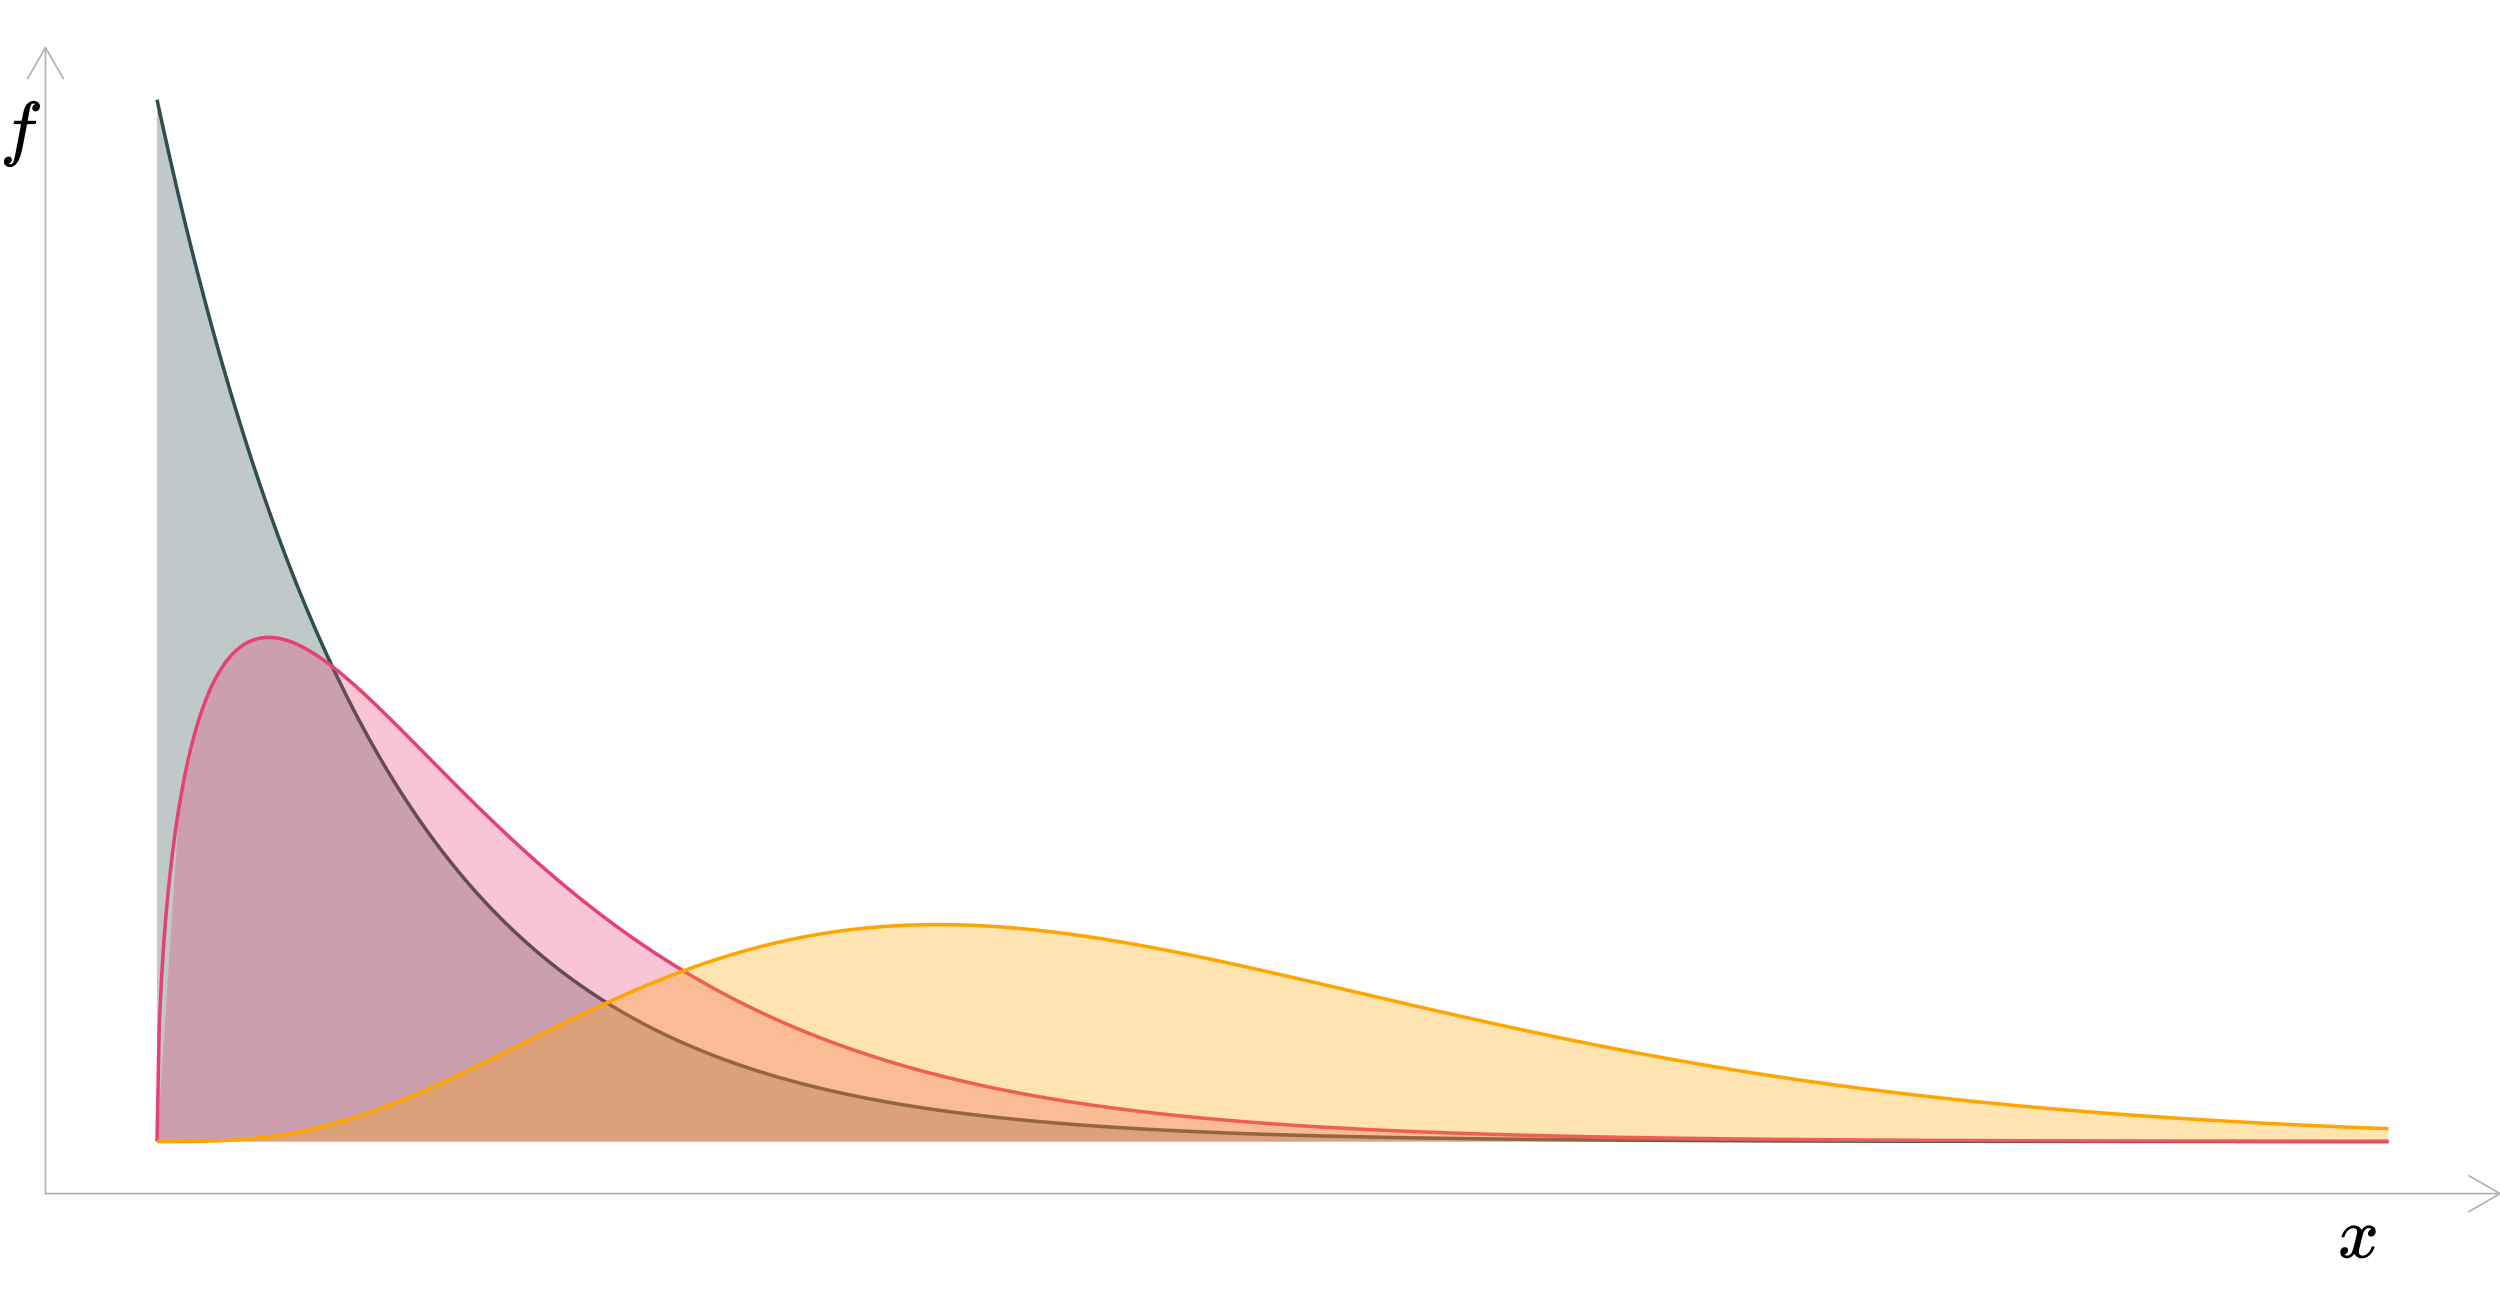 <?xml version="1.0" encoding="UTF-8"?>
<svg xmlns="http://www.w3.org/2000/svg" xmlns:xlink="http://www.w3.org/1999/xlink" width="756pt" height="396pt" viewBox="0 0 756 396" version="1.1">
<defs>
<g>
<symbol overflow="visible" id="glyph0-0">
<path style="stroke:none;" d="M 1.094 0 L 4.406 0 L 4.406 -11.719 L 1.094 -11.719 Z M 2.203 -1.094 L 2.203 -10.625 L 3.297 -10.625 L 3.297 -1.094 Z M 2.203 -1.094 "/>
</symbol>
<symbol overflow="visible" id="glyph0-1">
<path style="stroke:none;" d="M 1.281 -6.109 L 1.578 -6.109 C 2 -6.109 1.984 -6.141 2.047 -6.375 C 2.375 -7.547 3.344 -8.891 4.781 -8.891 C 5.453 -8.891 5.859 -8.453 5.859 -7.75 C 5.859 -7.5 5.812 -7.234 5.734 -6.891 C 5.516 -6.203 4.734 -2.359 4.266 -1.562 C 3.891 -0.922 3.406 -0.578 2.906 -0.578 C 2.75 -0.578 2.484 -0.609 2.328 -0.688 C 2.219 -0.719 2 -0.859 2 -0.875 C 2 -0.875 2.047 -0.906 2.062 -0.906 C 2.109 -0.922 2.25 -0.969 2.359 -1.031 C 2.766 -1.234 3.125 -1.656 3.125 -2.219 C 3.125 -2.844 2.75 -3.141 2.172 -3.141 C 1.312 -3.141 0.766 -2.391 0.766 -1.562 C 0.766 -1.25 0.844 -0.953 0.984 -0.688 C 1.297 -0.156 1.875 0.219 2.797 0.219 C 3.125 0.219 3.172 0.219 3.359 0.172 C 4 -0.047 4.578 -0.5 5 -1.141 C 5.438 -0.375 6.156 0.234 7.328 0.234 C 8.266 0.234 8.891 -0.094 9.5 -0.578 C 10.188 -1.172 10.781 -2 11.047 -2.953 C 11.062 -3.062 11.094 -3.125 11.094 -3.188 C 11.094 -3.344 10.984 -3.359 10.672 -3.359 C 10.297 -3.359 10.281 -3.359 10.188 -3.078 C 9.875 -1.953 8.828 -0.578 7.5 -0.578 C 6.812 -0.578 6.375 -1.016 6.375 -1.719 C 6.375 -1.906 6.406 -2.156 6.453 -2.375 C 6.516 -2.734 7.609 -7.156 7.703 -7.391 C 7.938 -8.078 8.453 -8.641 8.938 -8.844 C 9.062 -8.891 9.109 -8.891 9.344 -8.891 C 9.641 -8.891 9.812 -8.859 9.984 -8.75 C 10.125 -8.688 10.234 -8.625 10.234 -8.609 C 9.656 -8.406 9.125 -7.984 9.125 -7.219 C 9.125 -6.688 9.5 -6.344 10.078 -6.344 C 10.938 -6.344 11.484 -7.062 11.484 -7.938 C 11.484 -8.906 10.688 -9.719 9.453 -9.719 C 8.781 -9.719 8.125 -9.391 7.594 -8.797 C 7.406 -8.625 7.344 -8.484 7.234 -8.344 C 6.859 -9.109 5.938 -9.719 4.891 -9.719 C 4.734 -9.719 4.578 -9.703 4.422 -9.688 C 3.438 -9.531 2.484 -8.859 1.828 -7.875 C 1.547 -7.438 1.188 -6.672 1.141 -6.359 C 1.141 -6.219 1.203 -6.188 1.281 -6.109 Z M 1.281 -6.109 "/>
</symbol>
<symbol overflow="visible" id="glyph0-2">
<path style="stroke:none;" d="M 2.594 3.562 L 2.797 3.453 C 3.219 3.25 3.562 2.844 3.562 2.266 C 3.562 1.656 3.172 1.344 2.594 1.344 C 1.781 1.344 1.203 2.031 1.203 2.906 C 1.203 3.891 2.031 4.516 3.062 4.516 C 3.609 4.516 4.141 4.266 4.656 3.812 C 5.547 2.969 6.141 1.656 6.672 -0.703 C 6.844 -1.453 7.078 -2.688 7.672 -5.781 L 8.188 -8.469 L 9.422 -8.469 C 10.781 -8.469 10.734 -8.469 10.797 -8.609 C 10.828 -8.672 10.953 -9.172 10.953 -9.312 C 10.953 -9.484 10.875 -9.484 9.562 -9.484 C 8.422 -9.484 8.359 -9.484 8.359 -9.531 C 8.422 -9.594 8.844 -12.391 9.219 -13.859 C 9.328 -14.297 9.609 -14.703 10.047 -14.703 C 10.25 -14.703 10.516 -14.625 10.719 -14.562 L 10.516 -14.453 C 10.094 -14.25 9.75 -13.844 9.75 -13.266 C 9.75 -12.656 10.141 -12.344 10.719 -12.344 C 11.5 -12.344 12.094 -13.031 12.094 -13.859 C 12.094 -14.875 11.219 -15.438 10.234 -15.516 C 9.422 -15.516 8.938 -15.219 8.406 -14.781 C 7.719 -14.188 7.344 -13.375 7.016 -11.875 C 6.938 -11.547 6.562 -9.547 6.562 -9.5 C 6.562 -9.484 6.141 -9.484 5.5 -9.484 C 4.328 -9.484 4.359 -9.484 4.297 -9.344 C 4.266 -9.328 4.219 -9.156 4.188 -9 C 4.094 -8.641 4.109 -8.578 4.219 -8.516 C 4.297 -8.469 4.359 -8.469 5.328 -8.469 L 6.359 -8.469 L 6.359 -8.406 C 6.266 -8.312 4.625 1.391 4.109 2.766 C 3.922 3.25 3.625 3.703 3.234 3.703 C 3.016 3.703 2.797 3.609 2.594 3.562 Z M 2.594 3.562 "/>
</symbol>
</g>
</defs>
<g id="surface5816">
<rect x="0" y="0" width="756" height="396" style="fill:rgb(100%,100%,100%);fill-opacity:1;stroke:none;"/>
<path style=" stroke:none;fill-rule:nonzero;fill:rgb(18.431%,30.98%,30.98%);fill-opacity:0.302;" d="M 47.488 30.152 L 54.238 60.133 L 60.984 87.262 L 67.73 111.809 L 74.48 134.02 L 81.227 154.117 L 87.977 172.301 L 94.723 188.754 L 101.469 203.645 L 108.219 217.113 L 114.965 229.305 L 121.715 240.332 L 128.461 250.312 L 135.211 259.344 L 141.957 267.516 L 148.703 274.906 L 155.453 281.598 L 162.199 287.652 L 168.949 293.129 L 175.695 298.082 L 182.441 302.566 L 189.191 306.625 L 195.938 310.297 L 202.688 313.621 L 209.434 316.625 L 216.184 319.344 L 222.93 321.805 L 229.676 324.031 L 236.426 326.047 L 243.172 327.871 L 249.922 329.52 L 256.668 331.012 L 263.414 332.363 L 270.164 333.586 L 276.91 334.691 L 283.66 335.691 L 290.406 336.598 L 297.156 337.418 L 303.902 338.156 L 310.648 338.828 L 317.398 339.438 L 324.145 339.984 L 330.895 340.48 L 337.641 340.93 L 344.387 341.34 L 351.137 341.707 L 357.883 342.039 L 364.633 342.34 L 371.379 342.613 L 378.129 342.859 L 384.875 343.082 L 391.621 343.285 L 398.371 343.469 L 405.117 343.633 L 411.867 343.781 L 418.613 343.918 L 425.363 344.043 L 432.109 344.152 L 438.855 344.254 L 445.605 344.344 L 452.352 344.426 L 459.102 344.5 L 465.848 344.566 L 472.594 344.629 L 479.344 344.684 L 486.09 344.73 L 492.84 344.777 L 499.586 344.816 L 506.336 344.855 L 519.828 344.918 L 526.578 344.945 L 533.324 344.973 L 540.074 344.992 L 553.566 345.031 L 560.316 345.047 L 567.062 345.062 L 573.812 345.078 L 580.559 345.09 L 587.309 345.102 L 594.055 345.109 L 600.801 345.121 L 607.551 345.129 L 614.297 345.137 L 621.047 345.141 L 627.793 345.148 L 634.539 345.152 L 641.289 345.16 L 648.035 345.164 L 654.785 345.168 L 661.531 345.172 L 668.281 345.176 L 675.027 345.176 L 681.773 345.18 L 688.523 345.184 L 695.27 345.184 L 702.02 345.188 L 708.766 345.188 L 715.512 345.191 L 722.262 345.191 L 722.262 345.207 L 47.488 345.207 Z M 47.488 30.152 "/>
<path style="fill:none;stroke-width:1.067;stroke-linecap:butt;stroke-linejoin:round;stroke:rgb(18.431%,30.98%,30.98%);stroke-opacity:1;stroke-miterlimit:10;" d="M 47.488 30.152 L 48.164 33.289 L 48.84 36.398 L 49.516 39.473 L 50.191 42.52 L 50.867 45.531 L 51.543 48.52 L 52.219 51.473 L 52.891 54.398 L 53.566 57.293 L 54.242 60.164 L 54.918 63 L 55.594 65.812 L 56.27 68.594 L 56.945 71.352 L 57.621 74.078 L 58.297 76.777 L 58.973 79.453 L 59.648 82.098 L 60.32 84.719 L 60.996 87.312 L 61.672 89.883 L 62.348 92.426 L 63.023 94.941 L 63.699 97.438 L 64.375 99.902 L 65.051 102.348 L 65.727 104.766 L 66.402 107.16 L 67.078 109.531 L 67.754 111.879 L 68.426 114.203 L 69.102 116.504 L 69.777 118.781 L 70.453 121.035 L 71.129 123.27 L 71.805 125.48 L 72.48 127.668 L 73.156 129.836 L 73.832 131.98 L 74.508 134.105 L 75.184 136.207 L 75.859 138.289 L 76.531 140.348 L 77.207 142.391 L 77.883 144.41 L 78.559 146.41 L 79.234 148.391 L 79.91 150.352 L 80.586 152.289 L 81.262 154.211 L 81.938 156.113 L 82.613 157.996 L 83.289 159.863 L 83.961 161.707 L 84.637 163.535 L 85.312 165.344 L 85.988 167.137 L 86.664 168.91 L 87.34 170.668 L 88.016 172.406 L 88.691 174.125 L 89.367 175.828 L 90.043 177.516 L 90.719 179.188 L 91.395 180.84 L 92.066 182.477 L 92.742 184.098 L 93.418 185.703 L 94.094 187.293 L 94.77 188.863 L 95.445 190.422 L 96.121 191.965 L 96.797 193.488 L 97.473 195 L 98.148 196.496 L 98.824 197.977 L 99.5 199.445 L 100.172 200.895 L 100.848 202.332 L 101.523 203.758 L 102.199 205.164 L 102.875 206.559 L 103.551 207.941 L 104.227 209.309 L 104.902 210.66 L 105.578 212.004 L 106.254 213.328 L 106.93 214.641 L 107.605 215.941 L 108.277 217.23 L 108.953 218.504 L 109.629 219.766 L 110.305 221.016 L 110.98 222.254 L 111.656 223.477 L 112.332 224.691 L 113.008 225.891 L 113.684 227.078 L 114.359 228.254 L 115.035 229.422 L 115.707 230.574 L 116.383 231.715 L 117.059 232.848 L 117.734 233.965 L 118.41 235.074 L 119.086 236.168 L 119.762 237.254 L 120.438 238.332 L 121.113 239.395 L 121.789 240.449 L 122.465 241.492 L 123.141 242.527 L 123.812 243.547 L 124.488 244.562 L 125.164 245.562 L 125.84 246.555 L 126.516 247.539 L 127.191 248.512 L 127.867 249.473 L 128.543 250.426 L 129.219 251.371 L 129.895 252.305 L 130.57 253.23 L 131.246 254.148 L 131.918 255.055 L 132.594 255.953 L 133.27 256.84 L 133.945 257.723 L 134.621 258.594 L 135.297 259.457 L 135.973 260.309 L 136.648 261.156 L 137.324 261.992 L 138 262.82 L 138.676 263.641 L 139.352 264.453 L 140.023 265.258 L 140.699 266.055 L 141.375 266.844 L 142.051 267.625 L 142.727 268.395 L 143.402 269.16 L 144.078 269.918 L 144.754 270.668 L 145.43 271.41 L 146.105 272.145 L 146.781 272.875 L 147.453 273.594 L 148.129 274.309 L 148.805 275.012 L 149.48 275.711 L 150.156 276.406 L 150.832 277.09 L 151.508 277.77 L 152.184 278.441 L 152.859 279.105 L 153.535 279.762 L 154.211 280.414 L 154.887 281.062 L 155.559 281.699 L 156.234 282.332 L 156.91 282.957 L 157.586 283.578 L 158.262 284.191 L 158.938 284.801 L 159.613 285.402 L 160.289 285.996 L 160.965 286.586 L 161.641 287.172 L 162.316 287.75 L 162.992 288.32 L 163.664 288.887 L 164.34 289.449 L 165.016 290.004 L 165.691 290.555 L 166.367 291.098 L 167.043 291.637 L 167.719 292.172 L 168.395 292.699 L 169.07 293.223 L 170.422 294.254 L 171.094 294.758 L 171.77 295.262 L 173.121 296.254 L 174.473 297.223 L 175.148 297.699 L 175.824 298.172 L 176.5 298.641 L 177.176 299.105 L 177.852 299.566 L 178.527 300.02 L 179.199 300.469 L 179.875 300.914 L 180.551 301.355 L 181.227 301.793 L 181.902 302.227 L 183.254 303.078 L 184.605 303.914 L 185.281 304.324 L 185.957 304.73 L 186.633 305.133 L 187.305 305.531 L 187.98 305.93 L 188.656 306.32 L 189.332 306.707 L 190.008 307.09 L 191.359 307.848 L 192.035 308.219 L 192.711 308.586 L 194.062 309.312 L 194.738 309.668 L 195.41 310.023 L 196.086 310.375 L 196.762 310.723 L 197.438 311.062 L 198.113 311.406 L 198.789 311.742 L 200.141 312.406 L 201.492 313.055 L 202.168 313.375 L 202.84 313.691 L 204.191 314.316 L 204.867 314.625 L 205.543 314.93 L 206.219 315.23 L 207.57 315.824 L 208.246 316.117 L 209.598 316.695 L 210.273 316.977 L 210.945 317.258 L 211.621 317.539 L 212.973 318.086 L 214.324 318.625 L 216.352 319.41 L 217.027 319.668 L 217.703 319.922 L 218.379 320.172 L 219.051 320.422 L 220.402 320.914 L 221.078 321.156 L 222.43 321.633 L 223.105 321.867 L 225.133 322.559 L 225.809 322.781 L 226.484 323.008 L 227.156 323.227 L 228.508 323.664 L 229.184 323.879 L 230.535 324.301 L 231.887 324.715 L 233.238 325.121 L 233.914 325.32 L 234.586 325.52 L 235.938 325.91 L 237.289 326.293 L 238.641 326.668 L 239.992 327.035 L 241.344 327.395 L 242.02 327.57 L 242.691 327.746 L 243.367 327.922 L 244.719 328.266 L 245.395 328.434 L 246.07 328.598 L 246.746 328.766 L 247.422 328.93 L 249.449 329.41 L 250.125 329.566 L 250.797 329.723 L 251.473 329.879 L 252.148 330.031 L 252.824 330.18 L 253.5 330.332 L 254.176 330.48 L 256.879 331.059 L 257.555 331.199 L 258.227 331.336 L 258.902 331.477 L 259.578 331.613 L 260.254 331.746 L 260.93 331.883 L 261.605 332.016 L 262.281 332.145 L 262.957 332.277 L 263.633 332.406 L 264.309 332.531 L 264.984 332.66 L 265.66 332.785 L 266.332 332.906 L 267.008 333.031 L 267.684 333.152 L 268.359 333.27 L 269.035 333.391 L 270.387 333.625 L 271.062 333.738 L 271.738 333.855 L 272.414 333.969 L 273.09 334.078 L 273.766 334.191 L 274.438 334.301 L 275.113 334.406 L 275.789 334.516 L 277.816 334.832 L 278.492 334.934 L 279.168 335.039 L 279.844 335.141 L 280.52 335.238 L 281.195 335.34 L 281.871 335.438 L 282.543 335.535 L 283.219 335.629 L 283.895 335.727 L 285.922 336.008 L 289.301 336.457 L 289.973 336.543 L 291.324 336.715 L 292 336.797 L 292.676 336.883 L 295.379 337.211 L 297.406 337.445 L 298.078 337.523 L 298.754 337.598 L 299.43 337.676 L 302.133 337.973 L 305.512 338.324 L 306.184 338.391 L 306.859 338.461 L 309.562 338.727 L 310.238 338.789 L 310.914 338.855 L 312.941 339.043 L 313.617 339.102 L 314.289 339.164 L 314.965 339.223 L 315.641 339.285 L 316.992 339.402 L 317.668 339.457 L 319.02 339.574 L 321.047 339.738 L 321.719 339.793 L 323.07 339.902 L 323.746 339.953 L 324.422 340.008 L 327.801 340.262 L 328.477 340.309 L 329.152 340.359 L 329.824 340.406 L 333.879 340.688 L 334.555 340.73 L 335.23 340.777 L 337.258 340.906 L 337.93 340.949 L 339.281 341.035 L 339.957 341.074 L 340.633 341.117 L 341.309 341.156 L 341.984 341.199 L 344.688 341.355 L 345.359 341.395 L 346.035 341.43 L 347.387 341.508 L 348.738 341.578 L 349.414 341.617 L 352.117 341.758 L 352.793 341.789 L 353.465 341.824 L 354.141 341.859 L 354.816 341.891 L 355.492 341.926 L 356.844 341.988 L 357.52 342.023 L 360.223 342.148 L 360.898 342.176 L 361.57 342.207 L 362.246 342.238 L 362.922 342.266 L 363.598 342.297 L 364.273 342.324 L 364.949 342.355 L 369.004 342.52 L 369.676 342.547 L 371.027 342.602 L 371.703 342.625 L 372.379 342.652 L 373.055 342.676 L 373.73 342.703 L 375.082 342.75 L 375.758 342.777 L 376.434 342.801 L 377.105 342.824 L 381.16 342.965 L 381.836 342.984 L 383.188 343.031 L 383.863 343.051 L 384.539 343.074 L 385.211 343.094 L 385.887 343.113 L 386.562 343.137 L 388.59 343.195 L 389.266 343.219 L 391.969 343.297 L 392.645 343.312 L 393.316 343.332 L 394.668 343.371 L 395.344 343.387 L 396.695 343.426 L 397.371 343.441 L 398.047 343.461 L 398.723 343.477 L 399.398 343.496 L 400.074 343.512 L 400.746 343.527 L 401.422 343.547 L 408.18 343.703 L 408.852 343.719 L 409.527 343.734 L 410.203 343.746 L 411.555 343.777 L 412.23 343.789 L 413.582 343.82 L 414.258 343.832 L 414.934 343.848 L 415.609 343.859 L 416.285 343.875 L 416.957 343.887 L 417.633 343.898 L 418.309 343.914 L 420.336 343.949 L 421.012 343.965 L 424.391 344.023 L 425.062 344.035 L 429.117 344.105 L 429.793 344.113 L 431.82 344.148 L 432.492 344.156 L 433.844 344.18 L 434.52 344.188 L 435.871 344.211 L 436.547 344.219 L 437.223 344.23 L 437.898 344.238 L 438.574 344.25 L 439.926 344.266 L 440.598 344.277 L 441.273 344.285 L 441.949 344.297 L 443.977 344.32 L 444.652 344.332 L 447.355 344.363 L 448.031 344.375 L 448.703 344.383 L 456.137 344.469 L 456.809 344.477 L 457.484 344.48 L 460.863 344.52 L 461.539 344.523 L 462.891 344.539 L 463.566 344.543 L 464.238 344.551 L 464.914 344.559 L 465.59 344.562 L 466.941 344.578 L 467.617 344.582 L 468.293 344.59 L 468.969 344.594 L 470.32 344.609 L 470.996 344.613 L 471.672 344.621 L 472.344 344.625 L 473.02 344.633 L 474.371 344.641 L 475.047 344.648 L 475.723 344.652 L 476.398 344.66 L 477.074 344.664 L 477.75 344.672 L 479.102 344.68 L 479.777 344.688 L 480.449 344.691 L 481.125 344.695 L 481.801 344.703 L 483.828 344.715 L 484.504 344.723 L 487.207 344.738 L 487.879 344.746 L 491.258 344.766 L 491.934 344.773 L 495.312 344.793 L 495.984 344.797 L 503.418 344.84 L 504.09 344.844 L 506.793 344.859 L 507.469 344.859 L 511.523 344.883 L 512.195 344.883 L 514.898 344.898 L 515.574 344.898 L 517.602 344.91 L 518.277 344.91 L 518.953 344.914 L 519.625 344.918 L 520.301 344.922 L 520.977 344.922 L 523.004 344.934 L 523.68 344.934 L 525.031 344.941 L 525.707 344.941 L 527.059 344.949 L 527.73 344.949 L 529.082 344.957 L 529.758 344.957 L 531.109 344.965 L 531.785 344.965 L 532.461 344.969 L 533.137 344.969 L 534.488 344.977 L 535.164 344.977 L 535.836 344.98 L 536.512 344.98 L 537.188 344.984 L 537.863 344.984 L 539.215 344.992 L 539.891 344.992 L 540.566 344.996 L 541.242 344.996 L 541.918 345 L 542.594 345 L 543.27 345.004 L 543.941 345.004 L 544.617 345.008 L 545.293 345.008 L 545.969 345.012 L 546.645 345.012 L 547.32 345.016 L 547.996 345.016 L 548.672 345.02 L 549.348 345.02 L 550.023 345.023 L 550.699 345.023 L 551.371 345.027 L 552.047 345.027 L 552.723 345.031 L 554.074 345.031 L 554.75 345.035 L 555.426 345.035 L 556.102 345.039 L 556.777 345.039 L 557.453 345.043 L 558.805 345.043 L 559.477 345.047 L 560.152 345.047 L 560.828 345.051 L 562.18 345.051 L 562.855 345.055 L 563.531 345.055 L 564.207 345.059 L 565.559 345.059 L 566.234 345.062 L 566.91 345.062 L 567.582 345.066 L 568.934 345.066 L 569.609 345.07 L 570.961 345.07 L 571.637 345.074 L 572.988 345.074 L 573.664 345.078 L 575.012 345.078 L 575.688 345.082 L 577.039 345.082 L 577.715 345.086 L 579.742 345.086 L 580.418 345.09 L 581.77 345.09 L 582.445 345.094 L 583.793 345.094 L 584.469 345.098 L 586.496 345.098 L 587.172 345.102 L 589.199 345.102 L 589.875 345.105 L 591.898 345.105 L 592.574 345.109 L 594.602 345.109 L 595.277 345.113 L 597.305 345.113 L 597.98 345.117 L 600.004 345.117 L 600.68 345.121 L 603.383 345.121 L 604.059 345.125 L 606.758 345.125 L 607.434 345.129 L 610.137 345.129 L 610.812 345.133 L 613.516 345.133 L 614.191 345.137 L 617.566 345.137 L 618.242 345.141 L 621.621 345.141 L 622.297 345.145 L 625.672 345.145 L 626.348 345.148 L 630.402 345.148 L 631.074 345.152 L 635.129 345.152 L 635.805 345.156 L 640.531 345.156 L 641.207 345.16 L 645.938 345.16 L 646.609 345.164 L 652.691 345.164 L 653.367 345.168 L 659.445 345.168 L 660.121 345.172 L 666.875 345.172 L 667.551 345.176 L 675.656 345.176 L 676.332 345.18 L 685.789 345.18 L 686.461 345.184 L 697.27 345.184 L 697.945 345.188 L 711.453 345.188 L 712.129 345.191 L 722.262 345.191 "/>
<path style=" stroke:none;fill-rule:nonzero;fill:rgb(90.196%,25.49%,45.098%);fill-opacity:0.302;" d="M 47.488 345.207 L 54.238 243.484 L 60.984 215.039 L 67.73 200.957 L 74.48 194.492 L 81.227 192.738 L 87.977 194.082 L 94.723 197.504 L 101.469 202.332 L 108.219 208.086 L 114.965 214.426 L 121.715 221.094 L 128.461 227.91 L 135.211 234.738 L 141.957 241.48 L 148.703 248.055 L 155.453 254.418 L 162.199 260.531 L 168.949 266.367 L 175.695 271.914 L 182.441 277.164 L 189.191 282.121 L 195.938 286.781 L 202.688 291.152 L 209.434 295.246 L 216.184 299.066 L 222.93 302.629 L 229.676 305.949 L 236.426 309.031 L 243.172 311.895 L 249.922 314.551 L 256.668 317.008 L 263.414 319.285 L 270.164 321.387 L 276.91 323.328 L 283.66 325.121 L 290.406 326.777 L 297.156 328.301 L 303.902 329.703 L 310.648 330.996 L 317.398 332.184 L 324.145 333.277 L 330.895 334.281 L 337.641 335.203 L 344.387 336.051 L 351.137 336.828 L 357.883 337.543 L 364.633 338.195 L 371.379 338.797 L 378.129 339.348 L 384.875 339.852 L 391.621 340.312 L 398.371 340.734 L 405.117 341.121 L 411.867 341.477 L 418.613 341.801 L 425.363 342.094 L 432.109 342.367 L 438.855 342.613 L 445.605 342.84 L 452.352 343.047 L 459.102 343.238 L 465.848 343.41 L 472.594 343.566 L 479.344 343.711 L 486.09 343.844 L 492.84 343.965 L 499.586 344.074 L 506.336 344.172 L 513.082 344.266 L 519.828 344.348 L 526.578 344.426 L 533.324 344.492 L 540.074 344.559 L 553.566 344.668 L 560.316 344.715 L 567.062 344.758 L 573.812 344.801 L 580.559 344.836 L 587.309 344.867 L 594.055 344.898 L 600.801 344.926 L 607.551 344.953 L 614.297 344.973 L 621.047 344.996 L 627.793 345.016 L 634.539 345.031 L 641.289 345.047 L 648.035 345.062 L 654.785 345.074 L 661.531 345.086 L 668.281 345.098 L 675.027 345.105 L 681.773 345.117 L 688.523 345.125 L 695.27 345.133 L 702.02 345.137 L 708.766 345.145 L 715.512 345.148 L 722.262 345.156 L 722.262 345.207 Z M 47.488 345.207 "/>
<path style="fill:none;stroke-width:1.067;stroke-linecap:butt;stroke-linejoin:round;stroke:rgb(90.196%,25.49%,45.098%);stroke-opacity:1;stroke-miterlimit:10;" d="M 47.488 345.207 L 48.164 309.992 L 48.84 295.902 L 49.516 285.422 L 50.191 276.863 L 50.867 269.559 L 51.543 263.16 L 52.219 257.473 L 52.891 252.348 L 53.566 247.695 L 54.242 243.445 L 54.918 239.539 L 55.594 235.941 L 56.27 232.613 L 56.945 229.527 L 57.621 226.66 L 58.297 223.988 L 58.973 221.504 L 59.648 219.184 L 60.32 217.023 L 60.996 215 L 61.672 213.113 L 62.348 211.352 L 63.023 209.707 L 63.699 208.172 L 64.375 206.738 L 65.051 205.402 L 65.727 204.16 L 66.402 203.004 L 67.078 201.926 L 67.754 200.93 L 68.426 200.004 L 69.102 199.152 L 69.777 198.363 L 70.453 197.641 L 71.129 196.977 L 71.805 196.371 L 72.48 195.82 L 73.156 195.324 L 73.832 194.875 L 74.508 194.477 L 75.184 194.125 L 75.859 193.816 L 76.531 193.551 L 77.207 193.324 L 77.883 193.141 L 78.559 192.988 L 79.234 192.879 L 79.91 192.797 L 80.586 192.754 L 81.262 192.738 L 81.938 192.754 L 82.613 192.801 L 83.289 192.875 L 83.961 192.977 L 84.637 193.102 L 85.312 193.254 L 85.988 193.434 L 86.664 193.633 L 87.34 193.852 L 88.016 194.094 L 88.691 194.359 L 89.367 194.641 L 90.043 194.945 L 90.719 195.266 L 91.395 195.602 L 92.066 195.957 L 92.742 196.328 L 93.418 196.719 L 94.094 197.117 L 94.77 197.535 L 95.445 197.965 L 96.121 198.41 L 96.797 198.863 L 97.473 199.332 L 98.148 199.812 L 98.824 200.305 L 99.5 200.809 L 100.172 201.32 L 100.848 201.844 L 101.523 202.375 L 102.199 202.918 L 102.875 203.469 L 103.551 204.027 L 104.227 204.594 L 104.902 205.168 L 105.578 205.75 L 106.254 206.34 L 106.93 206.934 L 107.605 207.535 L 108.277 208.145 L 108.953 208.758 L 109.629 209.375 L 110.305 210 L 110.98 210.629 L 111.656 211.262 L 112.332 211.898 L 113.684 213.188 L 114.359 213.836 L 115.035 214.492 L 115.707 215.148 L 116.383 215.805 L 117.734 217.133 L 118.41 217.801 L 120.438 219.816 L 121.789 221.168 L 123.141 222.527 L 123.812 223.207 L 128.543 227.992 L 129.219 228.68 L 130.57 230.047 L 131.246 230.734 L 131.918 231.418 L 133.27 232.785 L 133.945 233.465 L 134.621 234.148 L 136.648 236.188 L 137.324 236.863 L 138 237.543 L 138.676 238.219 L 139.352 238.891 L 140.023 239.562 L 141.375 240.906 L 142.051 241.574 L 144.078 243.566 L 145.43 244.887 L 146.781 246.199 L 147.453 246.852 L 148.129 247.504 L 149.48 248.801 L 150.156 249.445 L 151.508 250.727 L 152.859 252 L 154.211 253.266 L 154.887 253.891 L 155.559 254.52 L 156.91 255.762 L 158.262 256.996 L 158.938 257.609 L 159.613 258.219 L 160.965 259.43 L 162.316 260.633 L 162.992 261.227 L 163.664 261.82 L 164.34 262.414 L 165.691 263.586 L 166.367 264.168 L 167.719 265.324 L 168.395 265.898 L 169.07 266.469 L 170.422 267.602 L 171.094 268.164 L 172.445 269.281 L 173.797 270.383 L 175.148 271.477 L 176.5 272.555 L 177.852 273.625 L 178.527 274.152 L 179.199 274.68 L 179.875 275.203 L 181.227 276.242 L 181.902 276.758 L 182.578 277.27 L 183.254 277.777 L 184.605 278.785 L 185.281 279.285 L 186.633 280.277 L 187.305 280.766 L 187.98 281.254 L 189.332 282.223 L 190.684 283.176 L 192.035 284.121 L 193.387 285.051 L 194.738 285.973 L 195.41 286.426 L 196.086 286.879 L 197.438 287.777 L 198.113 288.223 L 198.789 288.66 L 199.465 289.102 L 200.816 289.969 L 201.492 290.398 L 202.168 290.824 L 202.84 291.25 L 203.516 291.672 L 204.191 292.09 L 205.543 292.918 L 206.895 293.738 L 208.246 294.543 L 209.598 295.34 L 210.273 295.734 L 210.945 296.125 L 212.297 296.898 L 213.648 297.664 L 215.676 298.789 L 216.352 299.16 L 217.027 299.527 L 218.379 300.254 L 219.051 300.613 L 219.727 300.973 L 220.402 301.324 L 221.078 301.68 L 222.43 302.375 L 223.781 303.062 L 224.457 303.402 L 225.809 304.074 L 226.484 304.406 L 227.156 304.738 L 227.832 305.066 L 229.184 305.715 L 229.859 306.035 L 231.887 306.984 L 233.914 307.91 L 234.586 308.215 L 236.613 309.117 L 238.641 309.996 L 239.316 310.285 L 241.344 311.141 L 242.02 311.422 L 242.691 311.699 L 243.367 311.977 L 244.719 312.523 L 245.395 312.793 L 246.07 313.059 L 246.746 313.328 L 248.773 314.113 L 249.449 314.371 L 250.125 314.625 L 250.797 314.879 L 251.473 315.133 L 252.824 315.633 L 253.5 315.879 L 254.176 316.121 L 254.852 316.367 L 256.879 317.082 L 257.555 317.316 L 258.227 317.551 L 259.578 318.012 L 261.605 318.691 L 262.281 318.914 L 262.957 319.133 L 263.633 319.355 L 264.309 319.57 L 264.984 319.789 L 265.66 320 L 266.332 320.215 L 267.008 320.426 L 269.035 321.047 L 271.062 321.656 L 271.738 321.855 L 272.414 322.051 L 273.09 322.25 L 273.766 322.441 L 274.438 322.637 L 275.113 322.828 L 275.789 323.016 L 276.465 323.207 L 277.141 323.395 L 279.168 323.945 L 281.195 324.484 L 281.871 324.66 L 282.543 324.836 L 283.219 325.012 L 284.57 325.355 L 286.598 325.859 L 288.625 326.352 L 289.301 326.512 L 289.973 326.676 L 290.648 326.832 L 291.324 326.992 L 292 327.148 L 292.676 327.301 L 293.352 327.457 L 294.703 327.762 L 297.406 328.355 L 298.078 328.5 L 298.754 328.645 L 299.43 328.785 L 300.105 328.93 L 300.781 329.07 L 301.457 329.207 L 302.133 329.348 L 303.484 329.621 L 305.512 330.02 L 306.184 330.152 L 306.859 330.281 L 307.535 330.414 L 308.211 330.539 L 308.887 330.668 L 311.59 331.168 L 313.617 331.531 L 314.289 331.648 L 316.316 332 L 316.992 332.113 L 317.668 332.23 L 318.344 332.344 L 319.02 332.453 L 319.695 332.566 L 321.047 332.785 L 321.719 332.895 L 322.395 333.004 L 324.422 333.32 L 325.098 333.422 L 325.773 333.527 L 327.801 333.832 L 328.477 333.93 L 329.152 334.031 L 329.824 334.129 L 330.5 334.227 L 331.176 334.32 L 331.852 334.418 L 334.555 334.793 L 337.258 335.152 L 337.93 335.242 L 338.605 335.328 L 339.281 335.418 L 340.633 335.59 L 341.309 335.672 L 341.984 335.758 L 344.688 336.086 L 345.359 336.168 L 346.035 336.246 L 346.711 336.328 L 348.062 336.484 L 348.738 336.559 L 349.414 336.637 L 350.09 336.711 L 350.766 336.789 L 352.117 336.938 L 352.793 337.008 L 353.465 337.082 L 354.141 337.152 L 354.816 337.227 L 356.844 337.438 L 357.52 337.504 L 358.195 337.574 L 360.898 337.84 L 361.57 337.906 L 362.246 337.973 L 362.922 338.035 L 363.598 338.102 L 365.625 338.289 L 366.301 338.348 L 367.652 338.473 L 369.004 338.59 L 369.676 338.648 L 371.703 338.824 L 372.379 338.879 L 373.055 338.938 L 374.406 339.047 L 375.082 339.105 L 375.758 339.16 L 376.434 339.211 L 377.105 339.266 L 377.781 339.32 L 378.457 339.371 L 379.133 339.426 L 382.512 339.68 L 383.188 339.727 L 383.863 339.777 L 384.539 339.824 L 385.211 339.875 L 389.266 340.156 L 389.941 340.199 L 390.617 340.246 L 391.969 340.332 L 392.645 340.379 L 393.316 340.422 L 395.344 340.551 L 396.02 340.59 L 396.695 340.633 L 397.371 340.672 L 398.047 340.715 L 398.723 340.754 L 399.398 340.797 L 400.074 340.836 L 400.746 340.875 L 402.773 340.992 L 403.449 341.027 L 404.125 341.066 L 404.801 341.102 L 405.477 341.141 L 406.152 341.176 L 406.828 341.215 L 408.18 341.285 L 408.852 341.32 L 411.555 341.461 L 412.23 341.492 L 412.906 341.527 L 413.582 341.559 L 414.258 341.594 L 415.609 341.656 L 416.285 341.691 L 416.957 341.723 L 420.336 341.879 L 421.012 341.906 L 421.688 341.938 L 422.363 341.965 L 423.039 341.996 L 423.715 342.023 L 424.391 342.055 L 425.062 342.082 L 425.738 342.109 L 426.414 342.141 L 429.793 342.277 L 430.469 342.301 L 431.82 342.355 L 432.492 342.383 L 433.168 342.406 L 433.844 342.434 L 435.195 342.48 L 435.871 342.508 L 437.223 342.555 L 437.898 342.582 L 439.926 342.652 L 440.598 342.676 L 441.273 342.699 L 441.949 342.719 L 443.977 342.789 L 444.652 342.809 L 445.328 342.832 L 446.004 342.852 L 446.68 342.875 L 447.355 342.895 L 448.031 342.918 L 448.703 342.938 L 449.379 342.957 L 450.055 342.98 L 456.137 343.156 L 456.809 343.176 L 457.484 343.191 L 458.836 343.23 L 459.512 343.246 L 460.863 343.285 L 461.539 343.301 L 462.215 343.32 L 463.566 343.352 L 464.238 343.371 L 466.266 343.418 L 466.941 343.438 L 471.672 343.547 L 472.344 343.562 L 473.695 343.594 L 474.371 343.605 L 476.398 343.652 L 477.074 343.664 L 477.75 343.68 L 478.426 343.691 L 479.102 343.707 L 479.777 343.719 L 480.449 343.734 L 481.125 343.746 L 481.801 343.762 L 482.477 343.773 L 483.152 343.789 L 484.504 343.812 L 485.18 343.828 L 487.207 343.863 L 487.879 343.875 L 488.555 343.887 L 489.23 343.902 L 493.961 343.984 L 494.637 343.992 L 495.312 344.004 L 495.984 344.016 L 497.336 344.039 L 498.012 344.047 L 500.039 344.082 L 500.715 344.09 L 501.391 344.102 L 502.066 344.109 L 503.418 344.133 L 504.09 344.141 L 504.766 344.152 L 505.441 344.16 L 506.117 344.172 L 506.793 344.18 L 507.469 344.191 L 508.82 344.207 L 509.496 344.219 L 510.848 344.234 L 511.523 344.246 L 512.195 344.254 L 513.547 344.27 L 514.223 344.281 L 518.277 344.328 L 518.953 344.34 L 519.625 344.348 L 523.68 344.395 L 524.355 344.398 L 527.059 344.43 L 527.73 344.438 L 528.406 344.445 L 529.082 344.449 L 531.785 344.48 L 532.461 344.484 L 533.812 344.5 L 534.488 344.504 L 535.164 344.512 L 535.836 344.52 L 536.512 344.523 L 537.863 344.539 L 538.539 344.543 L 539.215 344.551 L 539.891 344.555 L 540.566 344.562 L 541.242 344.566 L 541.918 344.574 L 542.594 344.578 L 543.27 344.586 L 543.941 344.59 L 544.617 344.598 L 545.293 344.602 L 545.969 344.609 L 547.32 344.617 L 547.996 344.625 L 548.672 344.629 L 549.348 344.637 L 550.699 344.645 L 551.371 344.652 L 552.723 344.66 L 553.398 344.668 L 555.426 344.68 L 556.102 344.688 L 558.129 344.699 L 558.805 344.707 L 559.477 344.711 L 562.18 344.727 L 562.855 344.734 L 566.91 344.758 L 567.582 344.762 L 574.34 344.801 L 575.012 344.805 L 581.77 344.844 L 582.445 344.844 L 583.117 344.848 L 585.82 344.863 L 586.496 344.863 L 589.199 344.879 L 589.875 344.879 L 590.551 344.883 L 591.223 344.887 L 592.574 344.895 L 593.25 344.895 L 594.602 344.902 L 595.277 344.902 L 597.305 344.914 L 597.98 344.914 L 598.656 344.918 L 599.328 344.922 L 600.004 344.922 L 601.355 344.93 L 602.031 344.93 L 603.383 344.938 L 604.059 344.938 L 605.41 344.945 L 606.086 344.945 L 606.758 344.949 L 607.434 344.949 L 608.785 344.957 L 609.461 344.957 L 610.137 344.961 L 610.812 344.961 L 612.164 344.969 L 612.84 344.969 L 613.516 344.973 L 614.191 344.973 L 614.863 344.977 L 615.539 344.977 L 616.891 344.984 L 617.566 344.984 L 618.242 344.988 L 618.918 344.988 L 619.594 344.992 L 620.27 344.992 L 620.945 344.996 L 621.621 344.996 L 622.297 345 L 622.969 345 L 623.645 345.004 L 624.32 345.004 L 624.996 345.008 L 625.672 345.008 L 626.348 345.012 L 627.023 345.012 L 627.699 345.016 L 629.051 345.016 L 629.727 345.02 L 630.402 345.02 L 631.074 345.023 L 631.75 345.023 L 632.426 345.027 L 633.102 345.027 L 633.777 345.031 L 635.129 345.031 L 635.805 345.035 L 636.48 345.035 L 637.156 345.039 L 638.504 345.039 L 639.18 345.043 L 639.855 345.043 L 640.531 345.047 L 641.883 345.047 L 642.559 345.051 L 643.234 345.051 L 643.91 345.055 L 645.262 345.055 L 645.938 345.059 L 647.285 345.059 L 647.961 345.062 L 649.312 345.062 L 649.988 345.066 L 651.34 345.066 L 652.016 345.07 L 653.367 345.07 L 654.043 345.074 L 655.391 345.074 L 656.066 345.078 L 657.418 345.078 L 658.094 345.082 L 660.121 345.082 L 660.797 345.086 L 662.145 345.086 L 662.82 345.09 L 664.848 345.09 L 665.523 345.094 L 666.875 345.094 L 667.551 345.098 L 669.578 345.098 L 670.25 345.102 L 672.277 345.102 L 672.953 345.105 L 674.98 345.105 L 675.656 345.109 L 677.684 345.109 L 678.355 345.113 L 681.059 345.113 L 681.734 345.117 L 683.762 345.117 L 684.438 345.121 L 687.137 345.121 L 687.812 345.125 L 690.516 345.125 L 691.191 345.129 L 694.566 345.129 L 695.242 345.133 L 697.945 345.133 L 698.621 345.137 L 701.996 345.137 L 702.672 345.141 L 706.727 345.141 L 707.402 345.145 L 710.777 345.145 L 711.453 345.148 L 715.508 345.148 L 716.184 345.152 L 720.91 345.152 L 721.586 345.156 L 722.262 345.156 "/>
<path style=" stroke:none;fill-rule:nonzero;fill:rgb(100%,64.706%,0%);fill-opacity:0.302;" d="M 47.488 345.207 L 54.238 345.199 L 60.984 345.125 L 67.73 344.91 L 74.48 344.473 L 81.227 343.754 L 87.977 342.719 L 94.723 341.348 L 101.469 339.633 L 108.219 337.59 L 114.965 335.242 L 121.715 332.621 L 128.461 329.762 L 135.211 326.715 L 141.957 323.52 L 148.703 320.227 L 155.453 316.875 L 162.199 313.508 L 168.949 310.176 L 175.695 306.906 L 182.441 303.734 L 189.191 300.691 L 195.938 297.809 L 202.688 295.098 L 209.434 292.582 L 216.184 290.277 L 222.93 288.191 L 229.676 286.332 L 236.426 284.703 L 243.172 283.309 L 249.922 282.141 L 256.668 281.203 L 263.414 280.488 L 270.164 279.988 L 276.91 279.695 L 283.66 279.598 L 290.406 279.691 L 297.156 279.961 L 303.902 280.395 L 310.648 280.98 L 317.398 281.707 L 324.145 282.562 L 330.895 283.535 L 337.641 284.613 L 344.387 285.785 L 351.137 287.043 L 357.883 288.367 L 364.633 289.758 L 371.379 291.195 L 378.129 292.68 L 384.875 294.195 L 391.621 295.738 L 398.371 297.297 L 405.117 298.867 L 411.867 300.441 L 418.613 302.016 L 425.363 303.582 L 432.109 305.137 L 438.855 306.672 L 445.605 308.191 L 452.352 309.684 L 459.102 311.148 L 465.848 312.586 L 472.594 313.988 L 479.344 315.359 L 486.09 316.695 L 492.84 317.992 L 499.586 319.25 L 506.336 320.469 L 513.082 321.652 L 519.828 322.793 L 526.578 323.895 L 533.324 324.953 L 540.074 325.973 L 546.82 326.957 L 553.566 327.898 L 560.316 328.801 L 567.062 329.668 L 573.812 330.496 L 580.559 331.289 L 587.309 332.047 L 594.055 332.77 L 600.801 333.461 L 607.551 334.117 L 614.297 334.742 L 621.047 335.34 L 627.793 335.906 L 634.539 336.441 L 641.289 336.953 L 648.035 337.438 L 654.785 337.895 L 661.531 338.332 L 668.281 338.742 L 675.027 339.133 L 681.773 339.5 L 688.523 339.848 L 695.27 340.176 L 702.02 340.488 L 708.766 340.781 L 715.512 341.059 L 722.262 341.316 L 722.262 345.207 Z M 47.488 345.207 "/>
<path style="fill:none;stroke-width:1.067;stroke-linecap:butt;stroke-linejoin:round;stroke:rgb(100%,64.706%,0%);stroke-opacity:1;stroke-miterlimit:10;" d="M 47.488 345.207 L 50.867 345.207 L 51.543 345.203 L 52.891 345.203 L 53.566 345.199 L 54.242 345.199 L 56.945 345.184 L 58.973 345.16 L 59.648 345.148 L 60.32 345.141 L 60.996 345.125 L 61.672 345.113 L 63.023 345.082 L 63.699 345.062 L 64.375 345.039 L 65.051 345.02 L 65.727 344.992 L 66.402 344.969 L 67.078 344.938 L 67.754 344.91 L 68.426 344.875 L 69.777 344.805 L 71.805 344.676 L 72.48 344.629 L 73.156 344.578 L 74.508 344.469 L 75.184 344.41 L 75.859 344.348 L 76.531 344.285 L 77.207 344.219 L 77.883 344.148 L 78.559 344.074 L 79.91 343.918 L 80.586 343.836 L 81.262 343.75 L 82.613 343.57 L 83.289 343.473 L 83.961 343.375 L 84.637 343.273 L 85.312 343.168 L 85.988 343.059 L 87.34 342.832 L 88.691 342.59 L 89.367 342.465 L 90.043 342.336 L 90.719 342.203 L 91.395 342.066 L 92.066 341.926 L 92.742 341.785 L 94.094 341.488 L 94.77 341.336 L 95.445 341.18 L 96.121 341.02 L 96.797 340.855 L 98.148 340.52 L 99.5 340.168 L 100.172 339.988 L 100.848 339.805 L 101.523 339.617 L 102.875 339.234 L 103.551 339.039 L 104.902 338.633 L 106.254 338.219 L 107.605 337.789 L 108.277 337.57 L 109.629 337.125 L 110.98 336.664 L 111.656 336.43 L 113.008 335.953 L 113.684 335.711 L 115.035 335.219 L 115.707 334.965 L 117.059 334.457 L 119.086 333.672 L 119.762 333.406 L 120.438 333.137 L 121.789 332.59 L 123.141 332.035 L 123.812 331.754 L 124.488 331.473 L 125.164 331.184 L 125.84 330.898 L 126.516 330.609 L 127.867 330.023 L 129.895 329.133 L 130.57 328.828 L 131.246 328.527 L 131.918 328.223 L 132.594 327.914 L 133.27 327.609 L 133.945 327.297 L 134.621 326.988 L 135.297 326.676 L 138 325.41 L 139.352 324.77 L 140.023 324.445 L 140.699 324.125 L 142.051 323.477 L 145.43 321.836 L 146.781 321.172 L 147.453 320.84 L 148.805 320.176 L 149.48 319.84 L 150.156 319.508 L 154.887 317.156 L 155.559 316.82 L 156.234 316.484 L 156.91 316.145 L 158.938 315.137 L 159.613 314.797 L 162.992 313.117 L 163.664 312.781 L 164.34 312.445 L 165.016 312.113 L 165.691 311.777 L 166.367 311.445 L 167.043 311.109 L 169.07 310.113 L 169.746 309.785 L 170.422 309.453 L 171.094 309.125 L 173.121 308.141 L 176.5 306.52 L 177.852 305.879 L 178.527 305.562 L 179.199 305.242 L 180.551 304.609 L 183.254 303.359 L 183.93 303.051 L 184.605 302.746 L 185.281 302.438 L 186.633 301.828 L 187.305 301.527 L 187.98 301.227 L 188.656 300.93 L 189.332 300.629 L 190.008 300.336 L 190.684 300.039 L 191.359 299.746 L 193.387 298.879 L 194.738 298.309 L 195.41 298.027 L 196.762 297.465 L 197.438 297.188 L 199.465 296.367 L 200.141 296.098 L 200.816 295.832 L 201.492 295.562 L 202.168 295.301 L 202.84 295.039 L 203.516 294.777 L 204.867 294.262 L 205.543 294.008 L 207.57 293.258 L 208.922 292.766 L 209.598 292.527 L 210.273 292.285 L 210.945 292.047 L 212.297 291.578 L 213.648 291.117 L 214.324 290.891 L 216.352 290.223 L 217.027 290.004 L 218.379 289.574 L 219.051 289.363 L 219.727 289.152 L 220.402 288.945 L 221.754 288.539 L 223.105 288.141 L 224.457 287.75 L 225.133 287.559 L 226.484 287.184 L 227.156 287 L 227.832 286.816 L 228.508 286.637 L 229.859 286.285 L 231.211 285.941 L 231.887 285.773 L 233.238 285.445 L 233.914 285.285 L 234.586 285.125 L 235.938 284.812 L 236.613 284.66 L 237.965 284.363 L 238.641 284.219 L 239.992 283.938 L 241.344 283.664 L 242.02 283.531 L 242.691 283.398 L 243.367 283.27 L 244.719 283.02 L 246.07 282.777 L 246.746 282.66 L 248.098 282.434 L 249.449 282.215 L 250.125 282.109 L 250.797 282.008 L 251.473 281.906 L 252.824 281.711 L 254.176 281.523 L 254.852 281.434 L 256.203 281.262 L 257.555 281.098 L 258.227 281.02 L 258.902 280.941 L 259.578 280.867 L 260.93 280.727 L 262.281 280.594 L 263.633 280.469 L 264.984 280.352 L 265.66 280.297 L 266.332 280.246 L 267.008 280.195 L 268.359 280.102 L 269.711 280.016 L 271.062 279.938 L 272.414 279.867 L 273.766 279.805 L 274.438 279.777 L 276.465 279.707 L 277.141 279.688 L 279.168 279.641 L 279.844 279.629 L 281.871 279.605 L 282.543 279.602 L 284.57 279.602 L 285.922 279.609 L 287.273 279.625 L 288.625 279.648 L 289.301 279.664 L 289.973 279.68 L 292 279.738 L 292.676 279.762 L 293.352 279.789 L 294.027 279.812 L 294.703 279.844 L 295.379 279.871 L 296.055 279.906 L 296.73 279.938 L 297.406 279.973 L 298.078 280.008 L 298.754 280.047 L 299.43 280.09 L 300.105 280.129 L 300.781 280.172 L 302.809 280.312 L 304.836 280.465 L 305.512 280.52 L 306.184 280.574 L 308.211 280.75 L 310.238 280.938 L 311.59 281.07 L 313.617 281.281 L 314.289 281.355 L 315.641 281.504 L 317.668 281.738 L 320.371 282.066 L 321.047 282.152 L 321.719 282.242 L 322.395 282.328 L 323.746 282.508 L 324.422 282.602 L 325.098 282.691 L 325.773 282.785 L 326.449 282.883 L 327.125 282.977 L 327.801 283.074 L 328.477 283.176 L 329.152 283.273 L 329.824 283.375 L 331.176 283.578 L 333.879 284 L 336.582 284.438 L 337.258 284.551 L 337.93 284.664 L 339.281 284.891 L 342.66 285.477 L 344.688 285.84 L 345.359 285.961 L 348.738 286.586 L 350.09 286.844 L 350.766 286.969 L 351.441 287.102 L 352.793 287.359 L 353.465 287.492 L 356.168 288.023 L 356.844 288.16 L 357.52 288.293 L 359.547 288.703 L 360.223 288.844 L 360.898 288.98 L 361.57 289.121 L 362.246 289.258 L 364.273 289.68 L 364.949 289.824 L 365.625 289.965 L 366.301 290.109 L 366.977 290.25 L 369.004 290.684 L 369.676 290.828 L 370.352 290.973 L 371.027 291.121 L 371.703 291.266 L 373.055 291.562 L 373.73 291.707 L 375.758 292.152 L 376.434 292.305 L 377.105 292.453 L 377.781 292.602 L 378.457 292.754 L 379.133 292.902 L 380.484 293.207 L 381.16 293.355 L 384.539 294.117 L 385.211 294.273 L 386.562 294.578 L 387.238 294.734 L 387.914 294.887 L 388.59 295.043 L 389.266 295.195 L 389.941 295.352 L 390.617 295.504 L 392.645 295.973 L 393.316 296.129 L 393.992 296.285 L 394.668 296.438 L 396.02 296.75 L 396.695 296.91 L 400.074 297.691 L 400.746 297.848 L 401.422 298.008 L 403.449 298.477 L 404.125 298.637 L 405.477 298.949 L 406.152 299.109 L 407.504 299.422 L 408.18 299.582 L 408.852 299.738 L 409.527 299.898 L 410.879 300.211 L 411.555 300.371 L 412.906 300.684 L 413.582 300.844 L 414.934 301.156 L 415.609 301.316 L 416.285 301.473 L 416.957 301.629 L 417.633 301.789 L 419.66 302.258 L 420.336 302.418 L 424.391 303.355 L 425.062 303.512 L 429.793 304.605 L 430.469 304.758 L 431.82 305.07 L 432.492 305.223 L 433.168 305.379 L 433.844 305.531 L 434.52 305.688 L 435.195 305.84 L 435.871 305.996 L 437.223 306.301 L 437.898 306.457 L 439.926 306.914 L 440.598 307.066 L 443.977 307.828 L 444.652 307.977 L 446.004 308.281 L 447.355 308.578 L 448.031 308.73 L 448.703 308.879 L 449.379 309.027 L 450.055 309.18 L 453.434 309.922 L 454.109 310.066 L 455.461 310.363 L 456.137 310.508 L 456.809 310.656 L 457.484 310.801 L 458.16 310.949 L 463.566 312.105 L 464.238 312.246 L 464.914 312.391 L 465.59 312.531 L 466.266 312.676 L 471.672 313.801 L 472.344 313.938 L 473.02 314.078 L 473.695 314.215 L 474.371 314.355 L 479.102 315.312 L 479.777 315.445 L 480.449 315.582 L 481.125 315.715 L 481.801 315.852 L 486.531 316.781 L 487.207 316.91 L 487.879 317.043 L 488.555 317.172 L 489.23 317.305 L 492.609 317.949 L 493.285 318.074 L 494.637 318.332 L 495.312 318.457 L 495.984 318.582 L 496.66 318.711 L 499.363 319.211 L 500.039 319.332 L 501.391 319.582 L 502.742 319.824 L 503.418 319.949 L 504.09 320.07 L 506.117 320.434 L 506.793 320.551 L 508.145 320.793 L 509.496 321.027 L 510.172 321.148 L 511.523 321.383 L 512.195 321.5 L 512.871 321.613 L 514.223 321.848 L 514.898 321.961 L 515.574 322.078 L 518.953 322.645 L 519.625 322.758 L 520.301 322.871 L 520.977 322.98 L 521.652 323.094 L 522.328 323.203 L 523.004 323.316 L 525.707 323.754 L 526.383 323.859 L 527.059 323.969 L 527.73 324.078 L 528.406 324.184 L 529.082 324.293 L 533.137 324.926 L 533.812 325.027 L 534.488 325.133 L 535.164 325.234 L 535.836 325.34 L 539.215 325.848 L 539.891 325.945 L 541.242 326.148 L 542.594 326.344 L 543.27 326.445 L 543.941 326.543 L 545.969 326.836 L 546.645 326.93 L 547.32 327.027 L 547.996 327.121 L 548.672 327.219 L 550.699 327.5 L 551.371 327.598 L 552.047 327.688 L 554.074 327.969 L 554.75 328.059 L 555.426 328.152 L 558.805 328.602 L 559.477 328.691 L 560.828 328.871 L 561.504 328.957 L 562.18 329.047 L 566.91 329.648 L 567.582 329.734 L 568.258 329.816 L 568.934 329.902 L 569.609 329.984 L 570.285 330.07 L 574.34 330.562 L 575.012 330.641 L 575.688 330.723 L 576.363 330.801 L 577.039 330.883 L 581.77 331.43 L 582.445 331.504 L 583.117 331.582 L 583.793 331.656 L 584.469 331.734 L 589.875 332.328 L 590.551 332.398 L 591.223 332.473 L 591.898 332.543 L 592.574 332.617 L 596.629 333.039 L 597.305 333.105 L 598.656 333.246 L 599.328 333.312 L 600.004 333.379 L 600.68 333.449 L 605.41 333.914 L 606.086 333.977 L 606.758 334.043 L 607.434 334.105 L 608.109 334.172 L 610.137 334.359 L 610.812 334.426 L 611.488 334.488 L 612.164 334.547 L 614.191 334.734 L 614.863 334.793 L 615.539 334.855 L 616.215 334.914 L 616.891 334.977 L 618.918 335.152 L 619.594 335.215 L 620.27 335.273 L 620.945 335.328 L 622.297 335.445 L 622.969 335.504 L 623.645 335.559 L 624.32 335.617 L 624.996 335.672 L 625.672 335.73 L 627.023 335.84 L 627.699 335.898 L 630.402 336.117 L 631.074 336.168 L 632.426 336.277 L 633.102 336.328 L 633.777 336.383 L 634.453 336.434 L 635.129 336.488 L 636.48 336.59 L 637.156 336.645 L 637.832 336.695 L 638.504 336.746 L 640.531 336.898 L 641.207 336.945 L 642.559 337.047 L 643.234 337.094 L 643.91 337.145 L 644.586 337.191 L 645.262 337.242 L 645.938 337.289 L 646.609 337.336 L 647.961 337.43 L 648.637 337.48 L 649.312 337.527 L 649.988 337.57 L 652.691 337.758 L 653.367 337.801 L 654.043 337.848 L 654.715 337.891 L 655.391 337.938 L 657.418 338.066 L 658.094 338.113 L 661.473 338.328 L 662.145 338.367 L 664.172 338.496 L 664.848 338.535 L 665.523 338.578 L 666.199 338.617 L 666.875 338.66 L 668.902 338.777 L 669.578 338.82 L 670.25 338.859 L 673.629 339.055 L 674.305 339.09 L 675.656 339.168 L 676.332 339.203 L 677.008 339.242 L 677.684 339.277 L 678.355 339.316 L 679.031 339.352 L 679.707 339.391 L 681.059 339.461 L 681.734 339.5 L 685.789 339.711 L 686.461 339.746 L 687.137 339.777 L 688.488 339.848 L 689.164 339.879 L 690.516 339.949 L 691.191 339.98 L 691.867 340.016 L 693.219 340.078 L 693.891 340.113 L 701.324 340.457 L 701.996 340.488 L 702.672 340.516 L 704.023 340.578 L 704.699 340.605 L 705.375 340.637 L 706.051 340.664 L 706.727 340.695 L 708.078 340.75 L 708.754 340.781 L 709.43 340.809 L 710.102 340.836 L 710.777 340.863 L 711.453 340.895 L 715.508 341.059 L 716.184 341.082 L 717.535 341.137 L 718.207 341.164 L 718.883 341.188 L 720.234 341.242 L 720.91 341.266 L 721.586 341.293 L 722.262 341.316 "/>
<path style="fill:none;stroke-width:0.533;stroke-linecap:round;stroke-linejoin:round;stroke:rgb(70.196%,70.196%,70.196%);stroke-opacity:1;stroke-miterlimit:10;" d="M 13.75 360.957 L 13.75 14.398 "/>
<path style="fill:none;stroke-width:0.533;stroke-linecap:round;stroke-linejoin:round;stroke:rgb(70.196%,70.196%,70.196%);stroke-opacity:1;stroke-miterlimit:10;" d="M 19.148 23.754 L 13.75 14.398 L 8.352 23.754 "/>
<path style="fill:none;stroke-width:0.533;stroke-linecap:round;stroke-linejoin:round;stroke:rgb(70.196%,70.196%,70.196%);stroke-opacity:1;stroke-miterlimit:10;" d="M 13.75 360.957 L 756 360.957 "/>
<path style="fill:none;stroke-width:0.533;stroke-linecap:round;stroke-linejoin:round;stroke:rgb(70.196%,70.196%,70.196%);stroke-opacity:1;stroke-miterlimit:10;" d="M 746.648 366.359 L 756 360.957 "/>
<path style="fill:none;stroke-width:0.533;stroke-linecap:round;stroke-linejoin:round;stroke:rgb(70.196%,70.196%,70.196%);stroke-opacity:1;stroke-miterlimit:10;" d="M 756 360.957 L 746.648 355.559 "/>
<g style="fill:rgb(0%,0%,0%);fill-opacity:1;">
  <use xlink:href="#glyph0-1" x="706.934" y="380.281"/>
</g>
<g style="fill:rgb(0%,0%,0%);fill-opacity:1;">
  <use xlink:href="#glyph0-2" x="0" y="46.008"/>
</g>
</g>
</svg>
